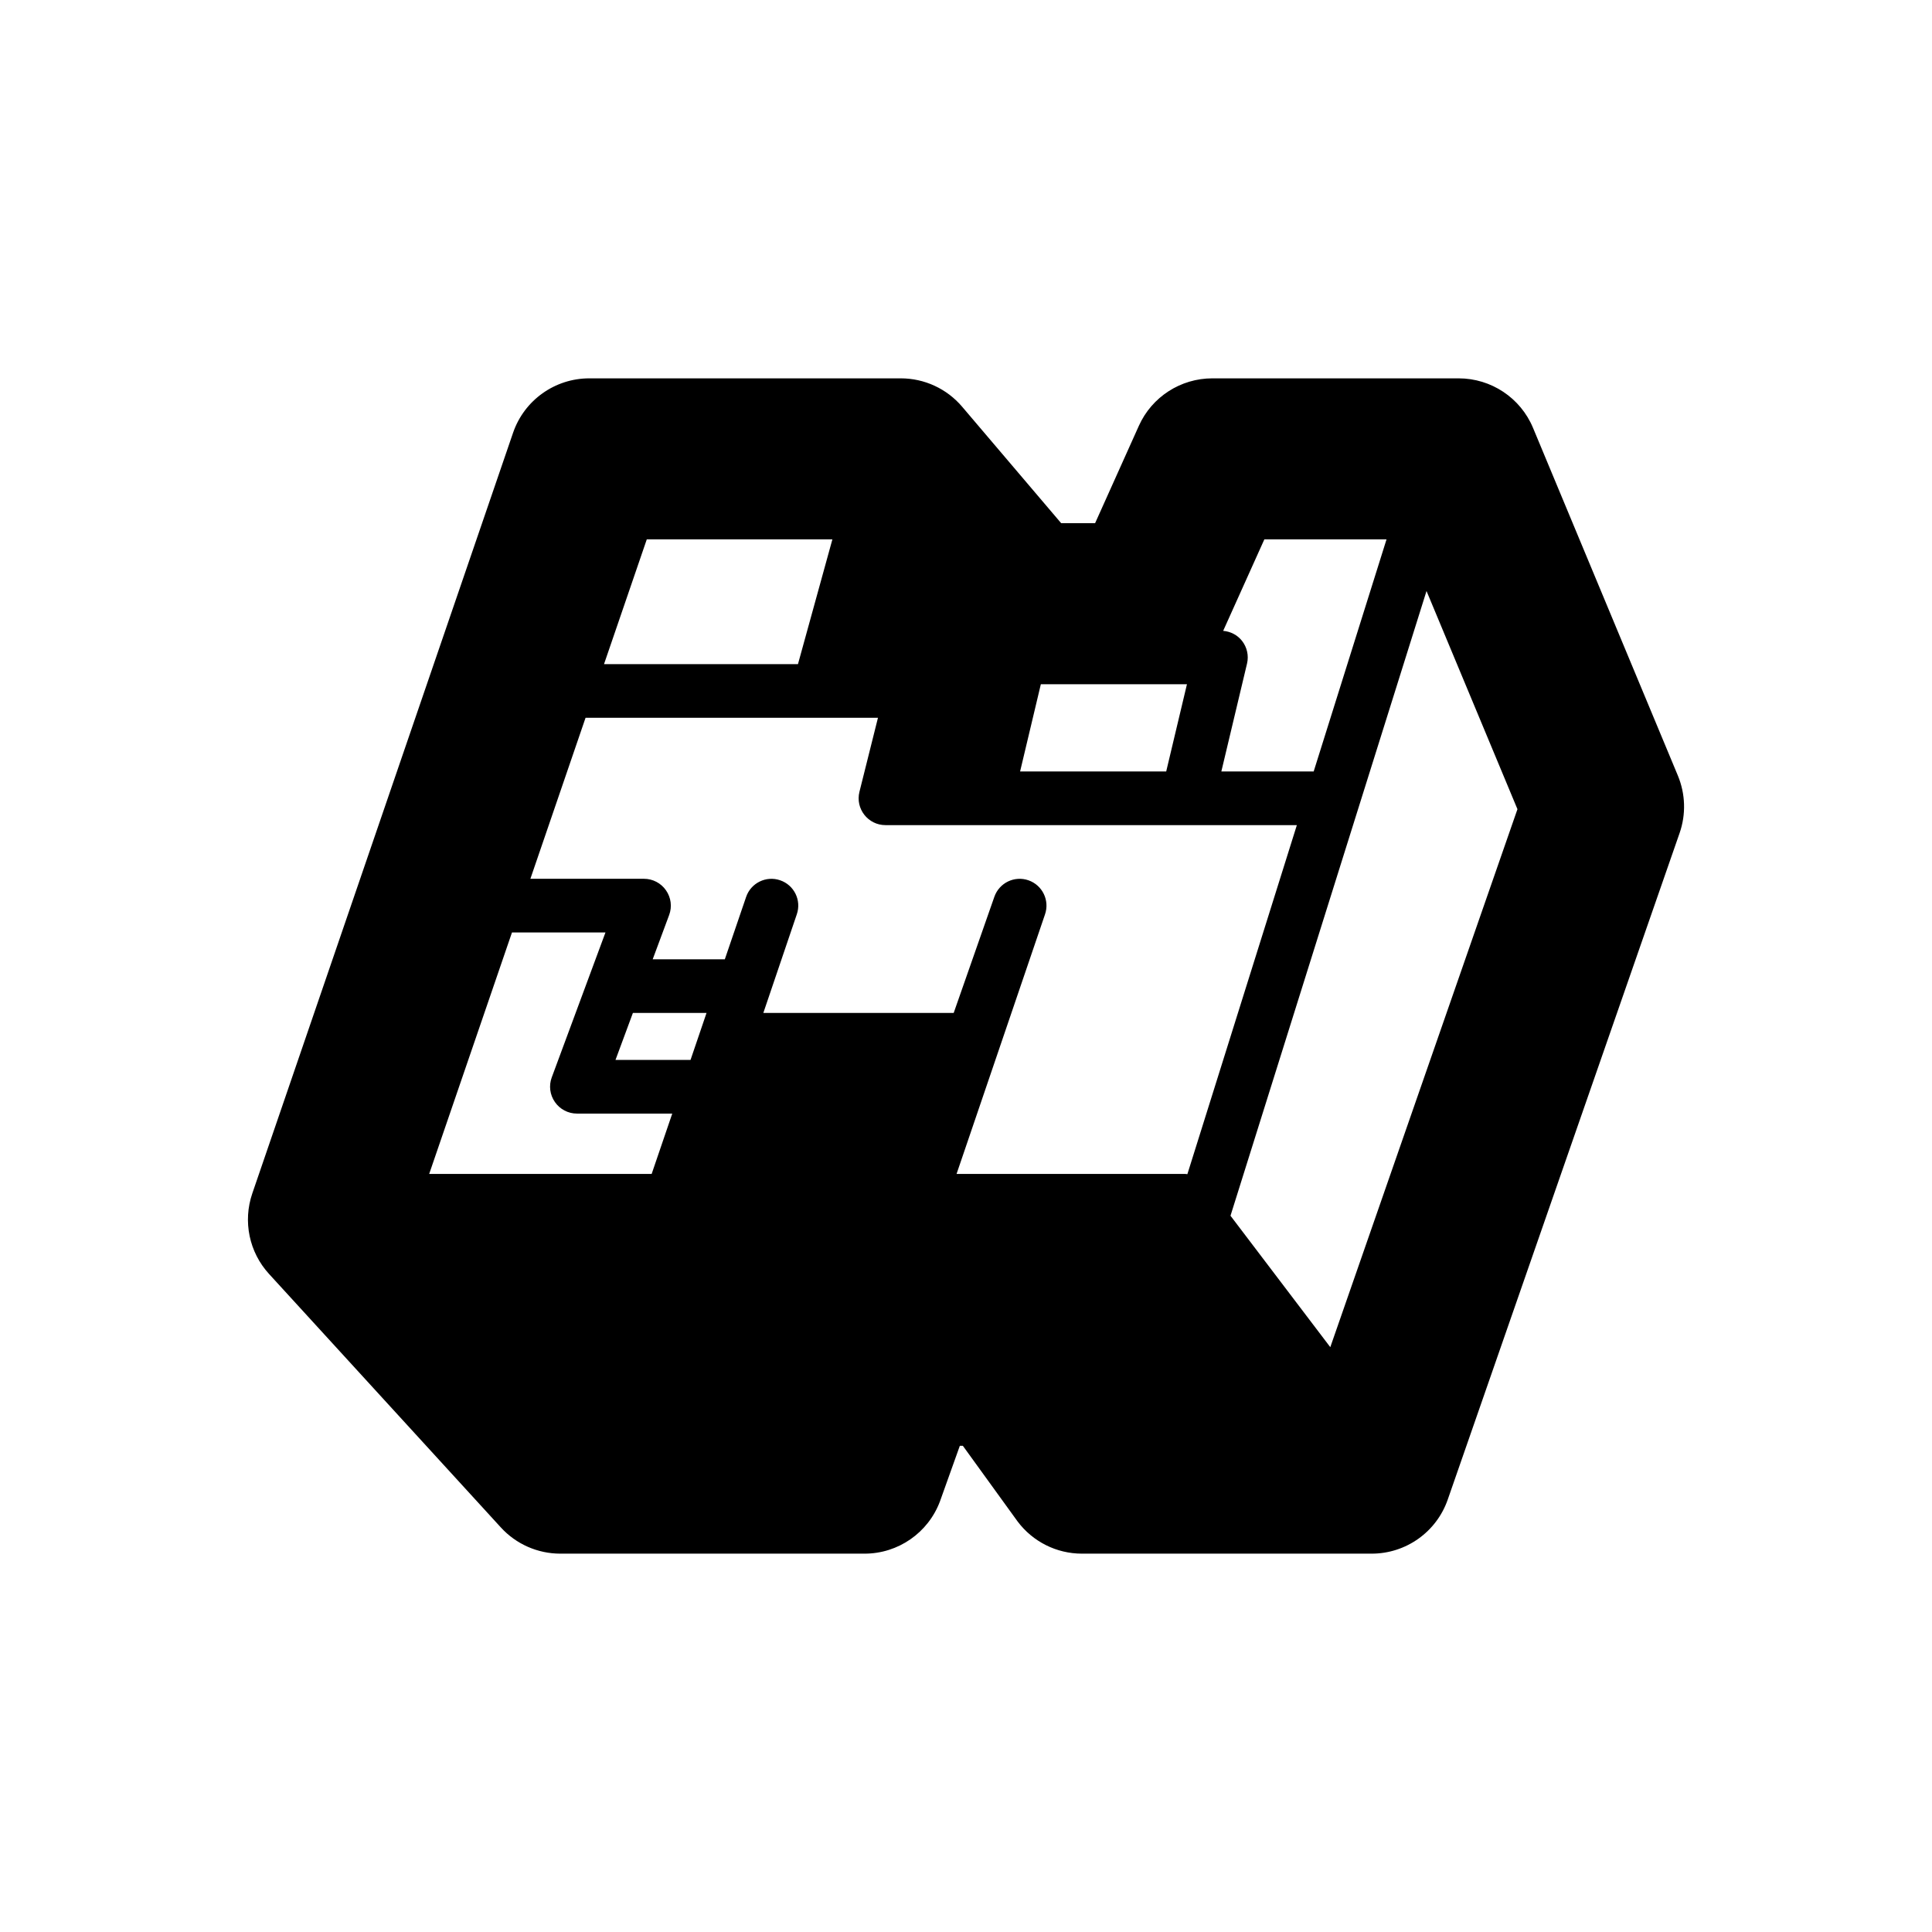 <svg xmlns="http://www.w3.org/2000/svg"  viewBox="0 0 72 72" width="128px" height="128px"><path d="M 21.961 14.1 C 20.679 14.1 19.537 14.915 19.121 16.127 L 9.402 44.477 C 9.047 45.516 9.285 46.665 10.025 47.475 L 18.666 56.924 C 19.234 57.546 20.039 57.9 20.881 57.9 L 32.221 57.9 C 33.471 57.9 34.59 57.123 35.029 55.953 L 35.77 53.881 L 35.883 53.881 L 37.922 56.699 C 38.488 57.455 39.376 57.9 40.32 57.9 L 51.119 57.9 C 52.396 57.9 53.534 57.092 53.953 55.885 L 62.594 31.045 C 62.837 30.348 62.812 29.585 62.529 28.904 L 57.131 15.945 C 56.665 14.827 55.57 14.1 54.359 14.1 L 45.18 14.1 C 44 14.1 42.927 14.79 42.443 15.867 L 40.811 19.498 L 39.547 19.498 L 35.855 15.156 C 35.285 14.486 34.45 14.1 33.57 14.1 L 21.961 14.1 z M 24.104 20.1 L 31.021 20.1 L 29.738 24.75 L 22.51 24.75 L 24.104 20.1 z M 47.119 20.1 L 51.672 20.1 L 48.957 28.75 L 45.516 28.75 L 46.473 24.73 C 46.544 24.433 46.474 24.121 46.285 23.881 C 46.113 23.663 45.858 23.533 45.584 23.51 L 47.119 20.1 z M 53.162 22.025 L 56.551 30.156 L 49.576 50.205 L 45.857 45.307 L 53.162 22.025 z M 38.789 25.5 L 42.75 25.5 L 44.234 25.5 L 43.461 28.75 L 38.016 28.75 L 38.789 25.5 z M 21.822 26.75 L 30.5 26.75 L 32.719 26.75 L 32.029 29.508 C 31.871 30.139 32.349 30.75 33 30.75 L 36.748 30.75 C 36.749 30.75 36.749 30.75 36.75 30.75 L 48.33 30.75 L 44.25 43.758 C 44.227 43.756 44.205 43.75 44.182 43.75 L 35.648 43.75 L 37.242 39.072 L 38.943 34.08 C 39.125 33.559 38.851 32.99 38.33 32.807 C 37.809 32.625 37.24 32.899 37.057 33.42 L 35.541 37.75 L 28.447 37.75 L 29.695 34.072 C 29.874 33.549 29.595 32.983 29.072 32.805 C 28.551 32.626 27.982 32.906 27.805 33.428 L 27.012 35.75 L 24.324 35.75 L 24.938 34.098 C 25.052 33.792 25.008 33.449 24.82 33.18 C 24.634 32.911 24.327 32.75 24 32.75 L 19.766 32.75 L 21.822 26.75 z M 19.08 34.75 L 22.564 34.75 L 20.562 40.152 C 20.448 40.458 20.492 40.801 20.68 41.07 C 20.866 41.339 21.173 41.5 21.5 41.5 L 25.053 41.5 L 24.285 43.75 L 15.994 43.75 L 19.08 34.75 z M 23.586 37.75 L 26.33 37.75 L 25.945 38.881 L 25.734 39.5 L 22.938 39.5 L 23.586 37.75 z"/></svg>